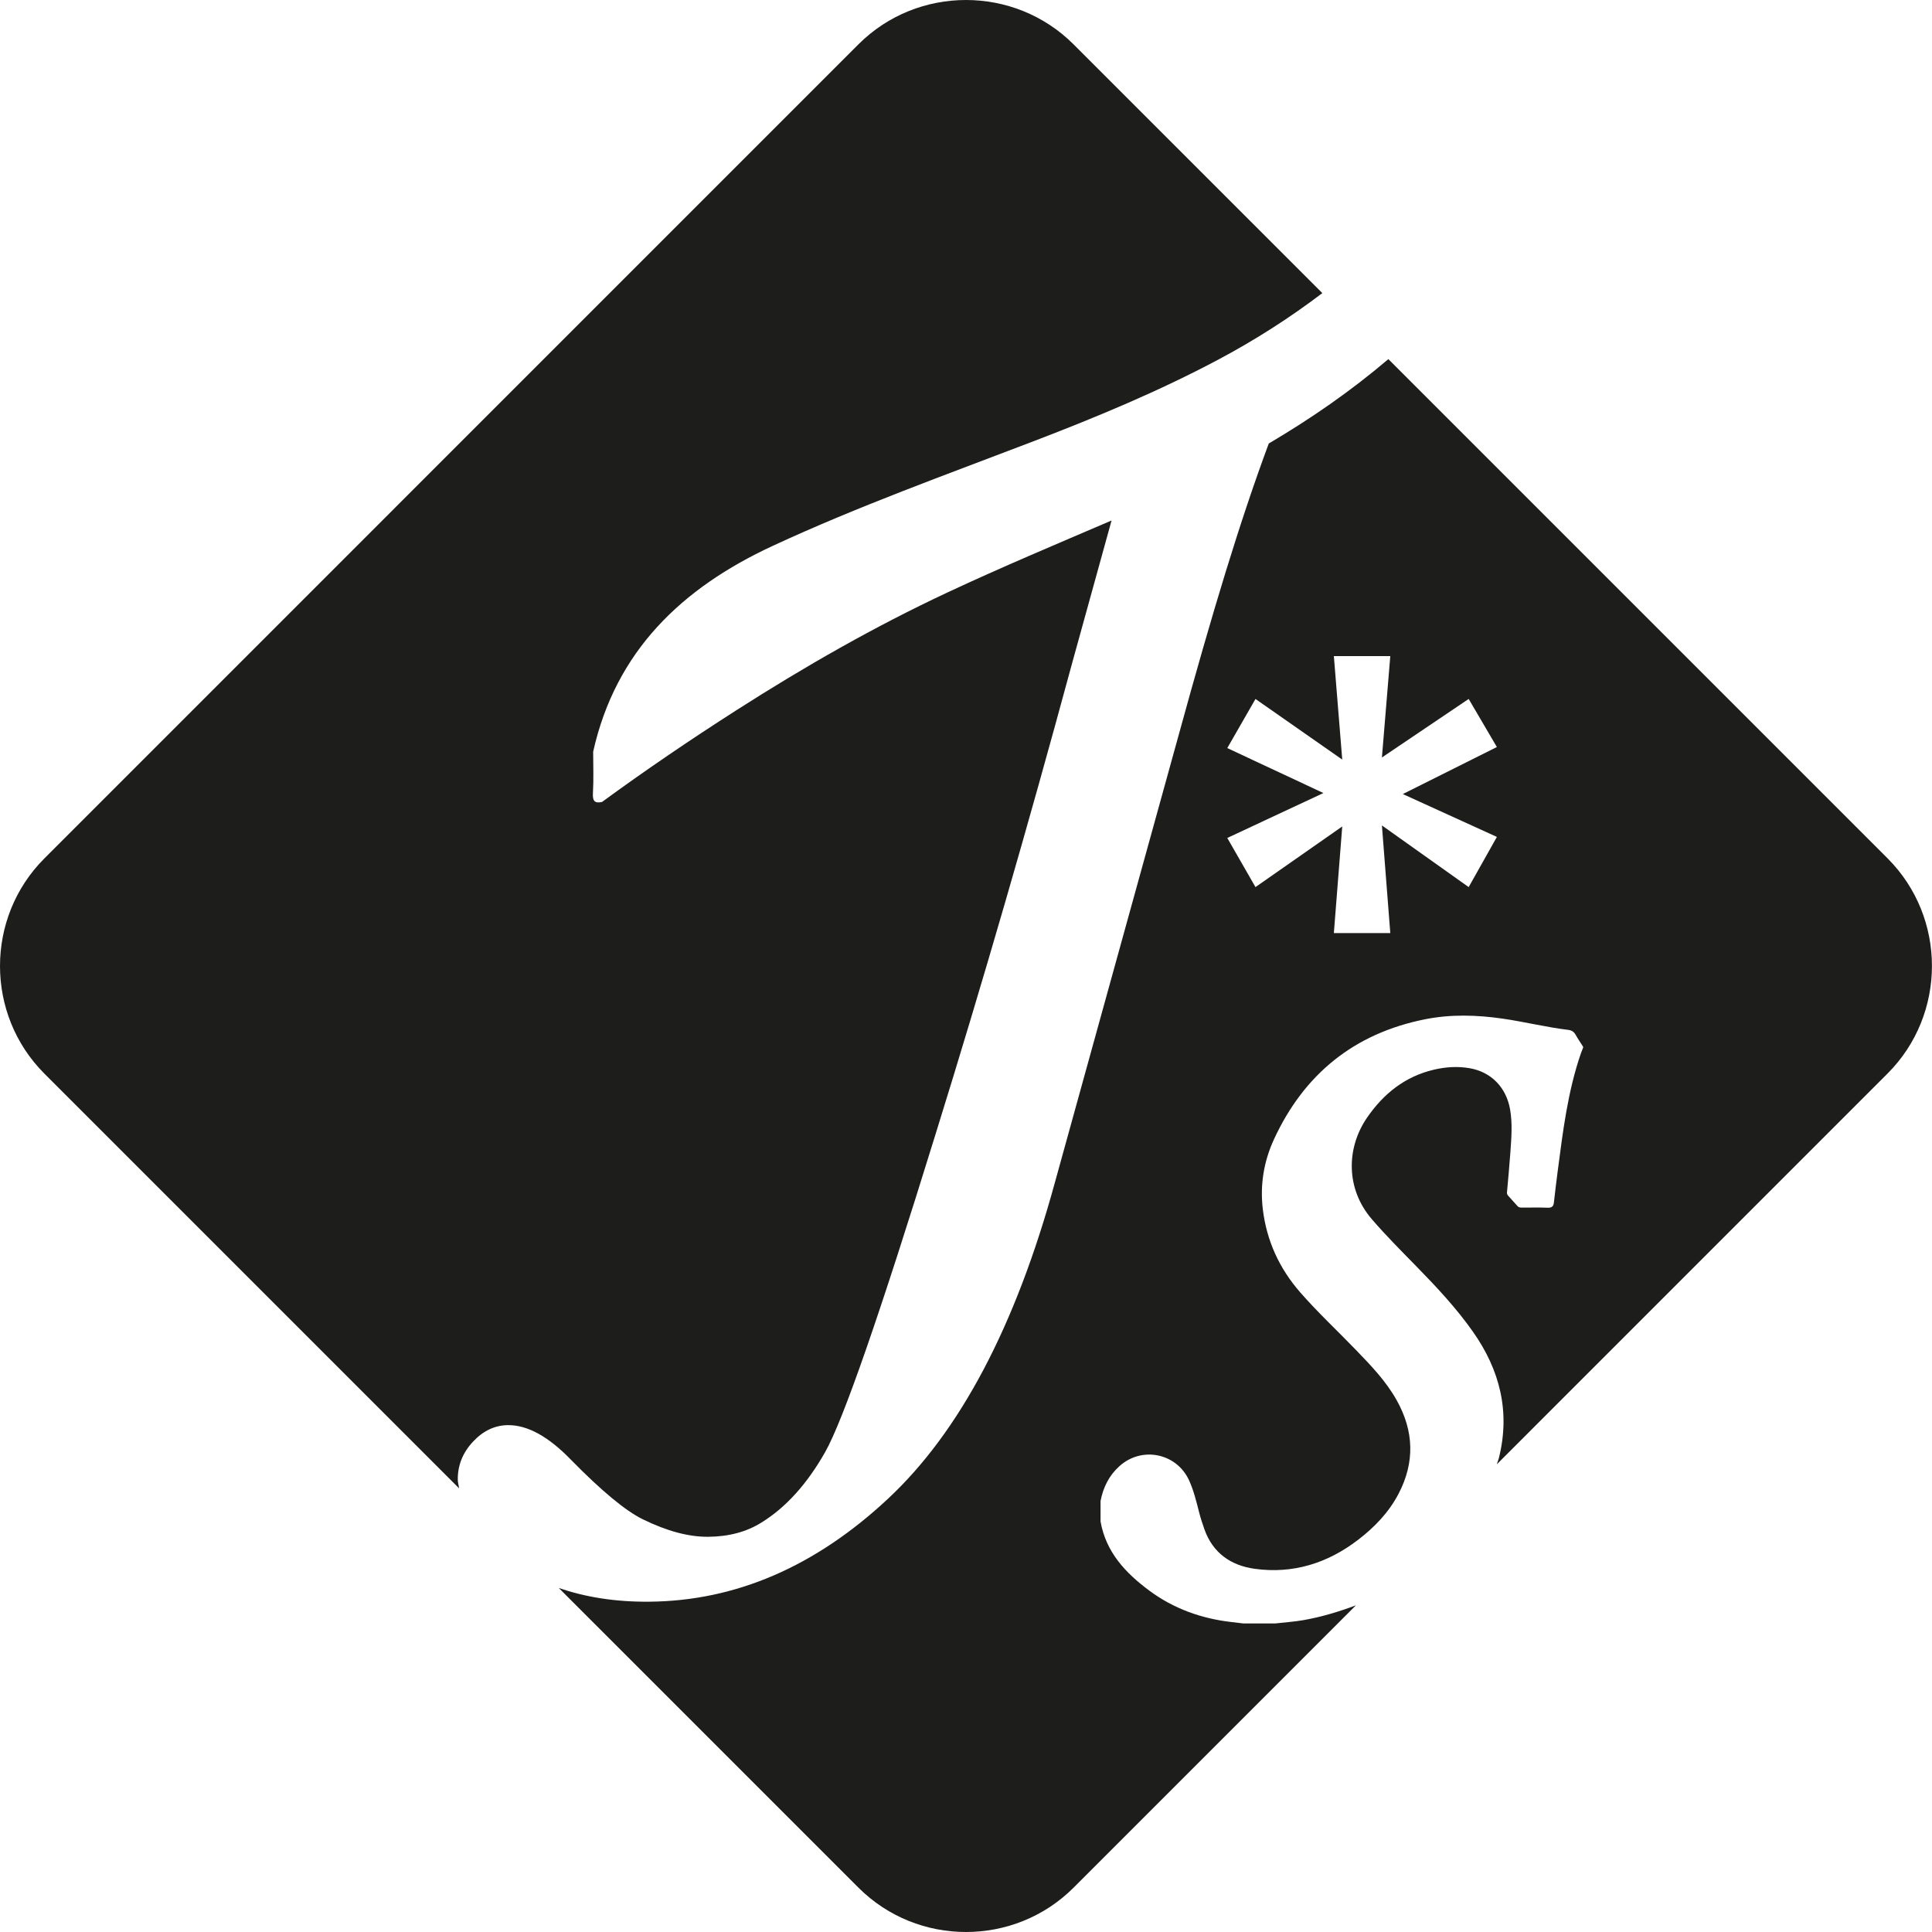 <?xml version="1.0" encoding="UTF-8"?>
    <svg id="Layer_2" xmlns="http://www.w3.org/2000/svg" width="64" height="64" viewBox="0 0 68.031 68.031">
    <style>
        path{
            fill:#1d1d1b;
        }
        @media (prefers-color-scheme: dark) {
            path { fill: #ffffff; }
        }
    </style>
    <g id="Simbol">
        <g>
            <path
                d="M16.653,50.768c.359-.386,.771-.581,1.235-.585,.685-.006,1.425,.4,2.219,1.221,1.078,1.099,1.922,1.798,2.529,2.095,.851,.417,1.619,.622,2.305,.615,.726-.006,1.35-.174,1.871-.501,.863-.533,1.611-1.362,2.247-2.487,.635-1.126,1.933-4.867,3.895-11.223,1.648-5.302,3.243-10.806,4.787-16.511l1.4-5.064c-1.929,.827-3.865,1.639-5.766,2.528-2.582,1.208-5.049,2.62-7.448,4.155-1.608,1.029-3.187,2.101-4.728,3.228-.267,.059-.336-.043-.32-.313,.028-.484,.008-.971,.008-1.457,.795-3.555,3.134-5.767,6.313-7.243,3.008-1.396,6.128-2.514,9.221-3.699,2.213-.848,4.398-1.757,6.491-2.871,1.285-.684,2.502-1.462,3.651-2.335L37.804,1.563c-2.084-2.084-5.494-2.084-7.578,0L1.563,30.227c-2.084,2.084-2.084,5.494,0,7.578l14.603,14.603c-.012-.102-.046-.2-.046-.304-.005-.504,.173-.95,.533-1.336Z" />
            <path
                d="M66.469,30.227L48.888,12.646l-.009,.007c-1.318,1.122-2.729,2.095-4.202,2.964-1.01,2.717-1.989,5.95-3.166,10.241l-4.369,15.794c-1.386,5.059-3.347,8.769-5.883,11.132-2.557,2.384-5.356,3.59-8.396,3.616-1.208,.011-2.258-.164-3.186-.482l10.55,10.55c2.084,2.084,5.494,2.084,7.578,0l9.94-9.94c-.598,.224-1.214,.411-1.865,.524-.322,.056-.649,.075-.973,.114h-1.125c-.144-.017-.288-.034-.432-.051-1.054-.123-2.025-.471-2.88-1.105-.838-.622-1.528-1.355-1.717-2.437v-.718c.093-.477,.294-.892,.662-1.225,.789-.715,2.022-.465,2.46,.507,.163,.362,.255,.747,.353,1.13,.052,.202,.117,.399,.187,.595,.298,.83,.935,1.264,1.761,1.379,1.347,.188,2.565-.192,3.641-1.016,.584-.447,1.089-.971,1.432-1.629,.576-1.106,.541-2.205-.069-3.292-.379-.676-.91-1.226-1.442-1.777-.65-.674-1.337-1.313-1.954-2.019-.735-.842-1.184-1.818-1.317-2.929-.103-.855,.035-1.686,.394-2.464,1.061-2.296,2.825-3.725,5.315-4.223,.909-.182,1.827-.155,2.744-.022,.772,.112,1.529,.302,2.303,.395,.117,.014,.199,.065,.258,.171,.081,.145,.176,.283,.265,.423v.031c-.025,.063-.052,.125-.074,.188-.468,1.35-.638,2.76-.822,4.166-.048,.366-.092,.731-.133,1.098-.015,.138-.074,.191-.22,.185-.296-.012-.593-.004-.89-.004-.063,0-.124,0-.172-.054-.11-.125-.223-.247-.334-.371-.029-.032-.04-.071-.036-.115,.042-.476,.088-.952,.121-1.428,.035-.497,.075-.994-.012-1.491-.135-.771-.665-1.321-1.432-1.451-.419-.071-.84-.044-1.254,.054-1.016,.239-1.775,.849-2.352,1.691-.738,1.077-.745,2.509,.168,3.571,.493,.573,1.026,1.106,1.553,1.645,.717,.733,1.419,1.48,2.011,2.322,.947,1.345,1.316,2.811,.915,4.433-.02,.081-.054,.154-.076,.233l13.759-13.76c2.084-2.084,2.084-5.494,0-7.578Zm-13.76-.756l-.993,1.766-3.055-2.171,.295,3.79h-1.987l.295-3.754-3.055,2.135-.993-1.73,3.385-1.582-3.385-1.583,.993-1.729,3.055,2.134-.295-3.643h1.987l-.295,3.569,3.055-2.061,.993,1.693-3.312,1.656,3.312,1.509Z"/>
        </g>
    </g>
</svg>